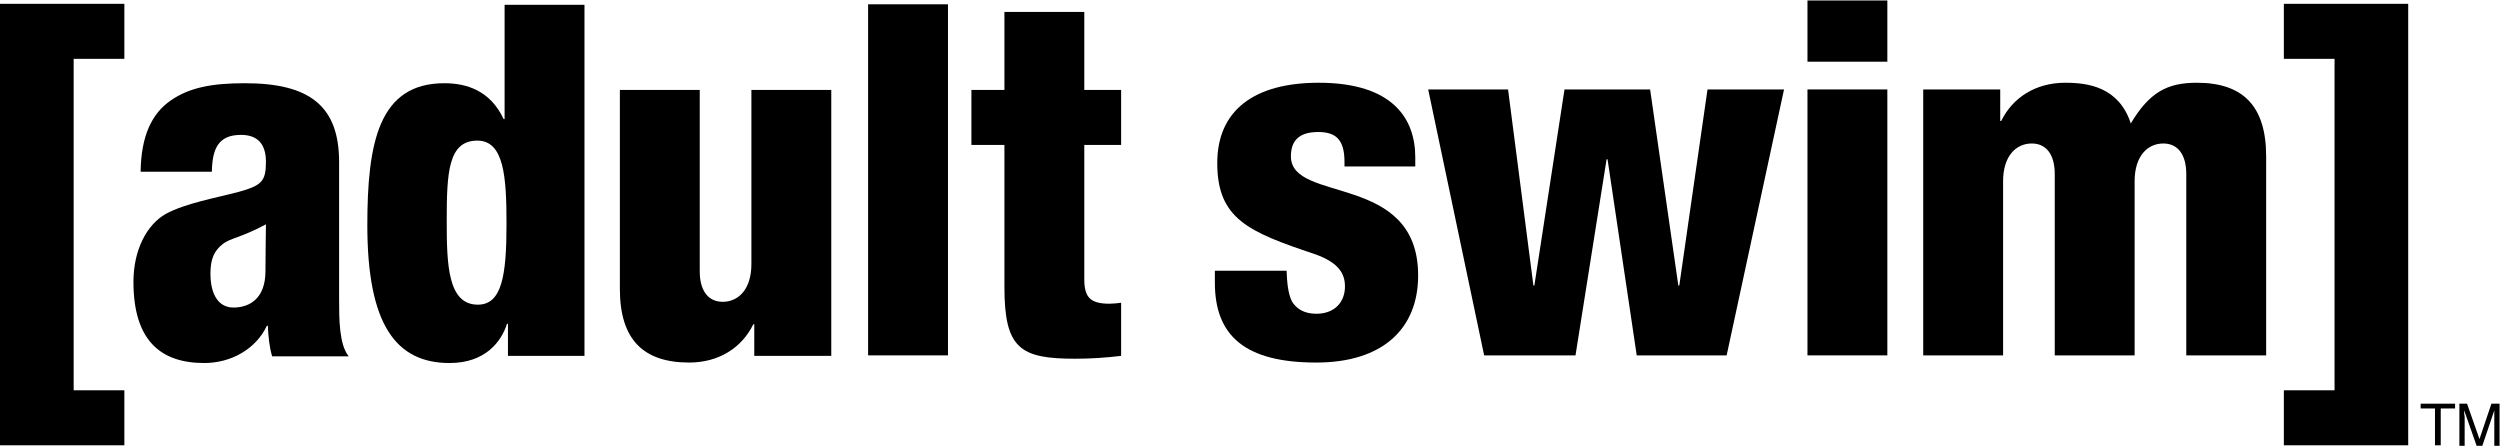 <?xml version="1.0" ?>
<svg xmlns="http://www.w3.org/2000/svg" viewBox="0 0 2847 508" version="1.1">
	<!-- Generator: Sketch 3.6.1 (26313) - http://www.bohemiancoding.com/sketch -->
	<desc>Created with Sketch.</desc>
	<defs/>
	<g id="Page-1" stroke="none" stroke-width="1" fill="none" fill-rule="evenodd">
		<g id="adult-swim" fill="#000000">
			<g id="Group">
				<g transform="translate(2756.085, 457.532)" id="Shape">
					<path d="M39.762,2.179 L39.762,7.626 L23.421,7.626 L23.421,49.566 L16.885,49.566 L16.885,7.626 L0.545,7.626 L0.545,2.179 L39.762,2.179 L39.762,2.179 Z"/>
					<path d="M44.119,2.179 L53.379,2.179 L67.54,42.485 L81.157,2.179 L90.417,2.179 L90.417,50.111 L84.426,50.111 L84.426,21.787 L84.426,16.885 L84.426,9.804 L70.809,50.111 L64.272,50.111 L50.111,9.804 L50.111,11.438 C50.111,12.528 50.111,14.706 50.655,16.885 L50.655,22.332 L50.655,50.111 L44.664,50.111 L44.664,2.179 L44.119,2.179 Z"/>
				</g>
				<path d="M239.66,311.557 C239.66,294.672 244.017,285.413 253.821,277.787 C261.991,271.251 274.519,270.706 302.843,255.455 C302.843,267.983 302.298,283.234 302.298,308.834 C302.298,339.336 284.868,350.23 265.804,350.23 C248.919,350.23 239.66,335.523 239.66,311.557 L239.66,311.557 Z M241.294,194.996 C241.838,168.851 248.919,153.6 274.519,153.6 C294.672,153.6 302.843,165.583 302.843,184.102 C302.843,206.979 297.94,211.336 270.162,218.962 C245.106,225.498 211.336,231.489 189.004,243.472 C166.672,256 151.966,285.413 151.966,320.817 C151.966,386.179 181.379,413.413 232.579,413.413 C263.081,413.413 291.404,397.617 303.932,370.928 L305.021,370.928 C305.566,382.911 306.655,394.894 309.923,405.787 L397.072,405.787 C386.179,392.17 386.179,363.302 386.179,340.426 L386.179,184.647 C386.179,120.919 352.953,94.774 278.877,94.774 C241.294,94.774 215.694,99.677 194.451,114.383 C173.209,129.089 160.681,154.145 160.136,195.54 L241.294,195.54 L241.294,194.996 Z" id="Shape"/>
				<path d="M576.817,255.455 C576.817,314.281 571.37,346.962 544.136,346.962 C509.821,346.962 508.732,300.664 508.732,251.643 C508.732,196.63 510.366,160.136 543.591,160.136 C574.094,160.136 576.817,201.532 576.817,255.455 L576.817,255.455 Z M578.451,405.243 L665.6,405.243 L665.6,5.447 L574.638,5.447 L574.638,135.626 L573.549,135.626 C558.298,102.945 531.064,94.774 506.009,94.774 C431.387,94.774 418.315,162.315 418.315,256.545 C418.315,369.838 450.996,413.413 512,413.413 C552.306,413.413 570.826,389.447 577.362,368.749 L578.451,368.749 L578.451,405.243 L578.451,405.243 Z" id="Shape"/>
				<path d="M946.111,405.243 L858.962,405.243 L858.962,369.294 L857.872,369.294 C844.8,395.983 818.655,412.868 784.885,412.868 C733.14,412.868 705.906,387.268 705.906,328.987 L705.906,102.4 L796.868,102.4 L796.868,308.834 C796.868,330.621 806.128,343.694 823.013,343.694 C840.443,343.694 855.694,330.077 855.694,300.664 L855.694,102.4 L946.655,102.4 L946.655,405.243 L946.111,405.243 Z" id="Shape"/>
				<path d="M988.596,4.902 L1079.557,4.902 L1079.557,404.698 L988.596,404.698 L988.596,4.902 L988.596,4.902 Z" id="Shape"/>
				<path d="M1143.83,165.038 L1106.247,165.038 L1106.247,102.4 L1143.83,102.4 L1143.83,13.617 L1234.791,13.617 L1234.791,102.4 L1276.732,102.4 L1276.732,165.038 L1234.791,165.038 L1234.791,318.094 C1234.791,339.336 1242.417,345.872 1263.66,345.872 C1267.472,345.872 1272.374,345.328 1276.732,344.783 L1276.732,405.243 C1259.302,407.421 1241.872,408.511 1224.443,408.511 C1161.804,408.511 1143.83,397.072 1143.83,326.809 L1143.83,165.038 L1143.83,165.038 Z" id="Shape"/>
				<path d="M1465.191,308.834 C1465.736,322.451 1466.826,333.889 1471.183,343.149 C1476.085,351.319 1484.8,357.311 1498.962,357.311 C1520.204,357.311 1531.643,343.694 1531.643,326.264 C1531.643,312.102 1525.106,299.03 1496.783,289.226 C1422.162,264.17 1386.213,249.464 1386.213,185.736 C1386.213,125.277 1428.698,94.23 1501.685,94.23 C1586.655,94.23 1611.711,135.626 1611.711,179.2 L1611.711,189.549 L1531.098,189.549 L1531.098,184.102 C1531.098,157.957 1520.204,150.332 1501.14,150.332 C1477.174,150.332 1470.094,162.315 1470.094,178.111 C1470.094,232.034 1614.979,196.085 1614.979,313.736 C1614.979,374.74 1574.128,412.868 1498.962,412.868 C1417.804,412.868 1383.489,382.366 1383.489,321.906 L1383.489,308.289 L1465.191,308.289 L1465.191,308.834 Z" id="Shape"/>
				<path d="M1626.417,101.855 L1717.379,101.855 L1746.247,325.174 L1747.336,325.174 L1781.651,101.855 L1879.149,101.855 L1911.285,325.174 L1912.374,325.174 L1944.511,101.855 L2031.66,101.855 L1966.298,404.698 L1863.898,404.698 L1830.672,181.379 L1829.583,181.379 L1794.179,404.698 L1690.145,404.698 L1626.417,101.855 L1626.417,101.855 Z" id="Shape"/>
				<path d="M2058.349,101.855 L2149.311,101.855 L2149.311,404.698 L2058.349,404.698 L2058.349,101.855 L2058.349,101.855 Z M2058.349,0.545 L2149.311,0.545 L2149.311,70.264 L2058.349,70.264 L2058.349,0.545 L2058.349,0.545 Z" id="Shape"/>
				<path d="M2190.706,101.855 L2277.855,101.855 L2277.855,137.804 L2278.945,137.804 C2292.017,111.115 2318.162,94.23 2351.932,94.23 C2378.077,94.23 2412.936,99.132 2426.553,140.528 C2447.796,105.123 2467.949,94.23 2501.719,94.23 C2553.464,94.23 2580.698,119.83 2580.698,178.111 L2580.698,404.698 L2489.736,404.698 L2489.736,198.264 C2489.736,176.477 2480.477,163.404 2463.591,163.404 C2446.162,163.404 2430.911,177.021 2430.911,206.434 L2430.911,404.698 L2339.949,404.698 L2339.949,198.264 C2339.949,176.477 2330.689,163.404 2313.804,163.404 C2296.374,163.404 2281.123,177.021 2281.123,206.434 L2281.123,404.698 L2190.162,404.698 L2190.162,101.855 L2190.706,101.855 Z" id="Shape"/>
				<path d="M0,4.357 L141.617,4.357 L141.617,66.996 L83.881,66.996 L83.881,444.46 L141.617,444.46 L141.617,507.098 L0,507.098 L0,4.357 L0,4.357 Z" id="Shape"/>
				<path d="M2600.851,444.46 L2658.587,444.46 L2658.587,66.996 L2600.851,66.996 L2600.851,4.357 L2742.468,4.357 L2742.468,507.098 L2600.851,507.098 L2600.851,444.46 L2600.851,444.46 Z" id="Shape"/>
			</g>
		</g>
	</g>
</svg>